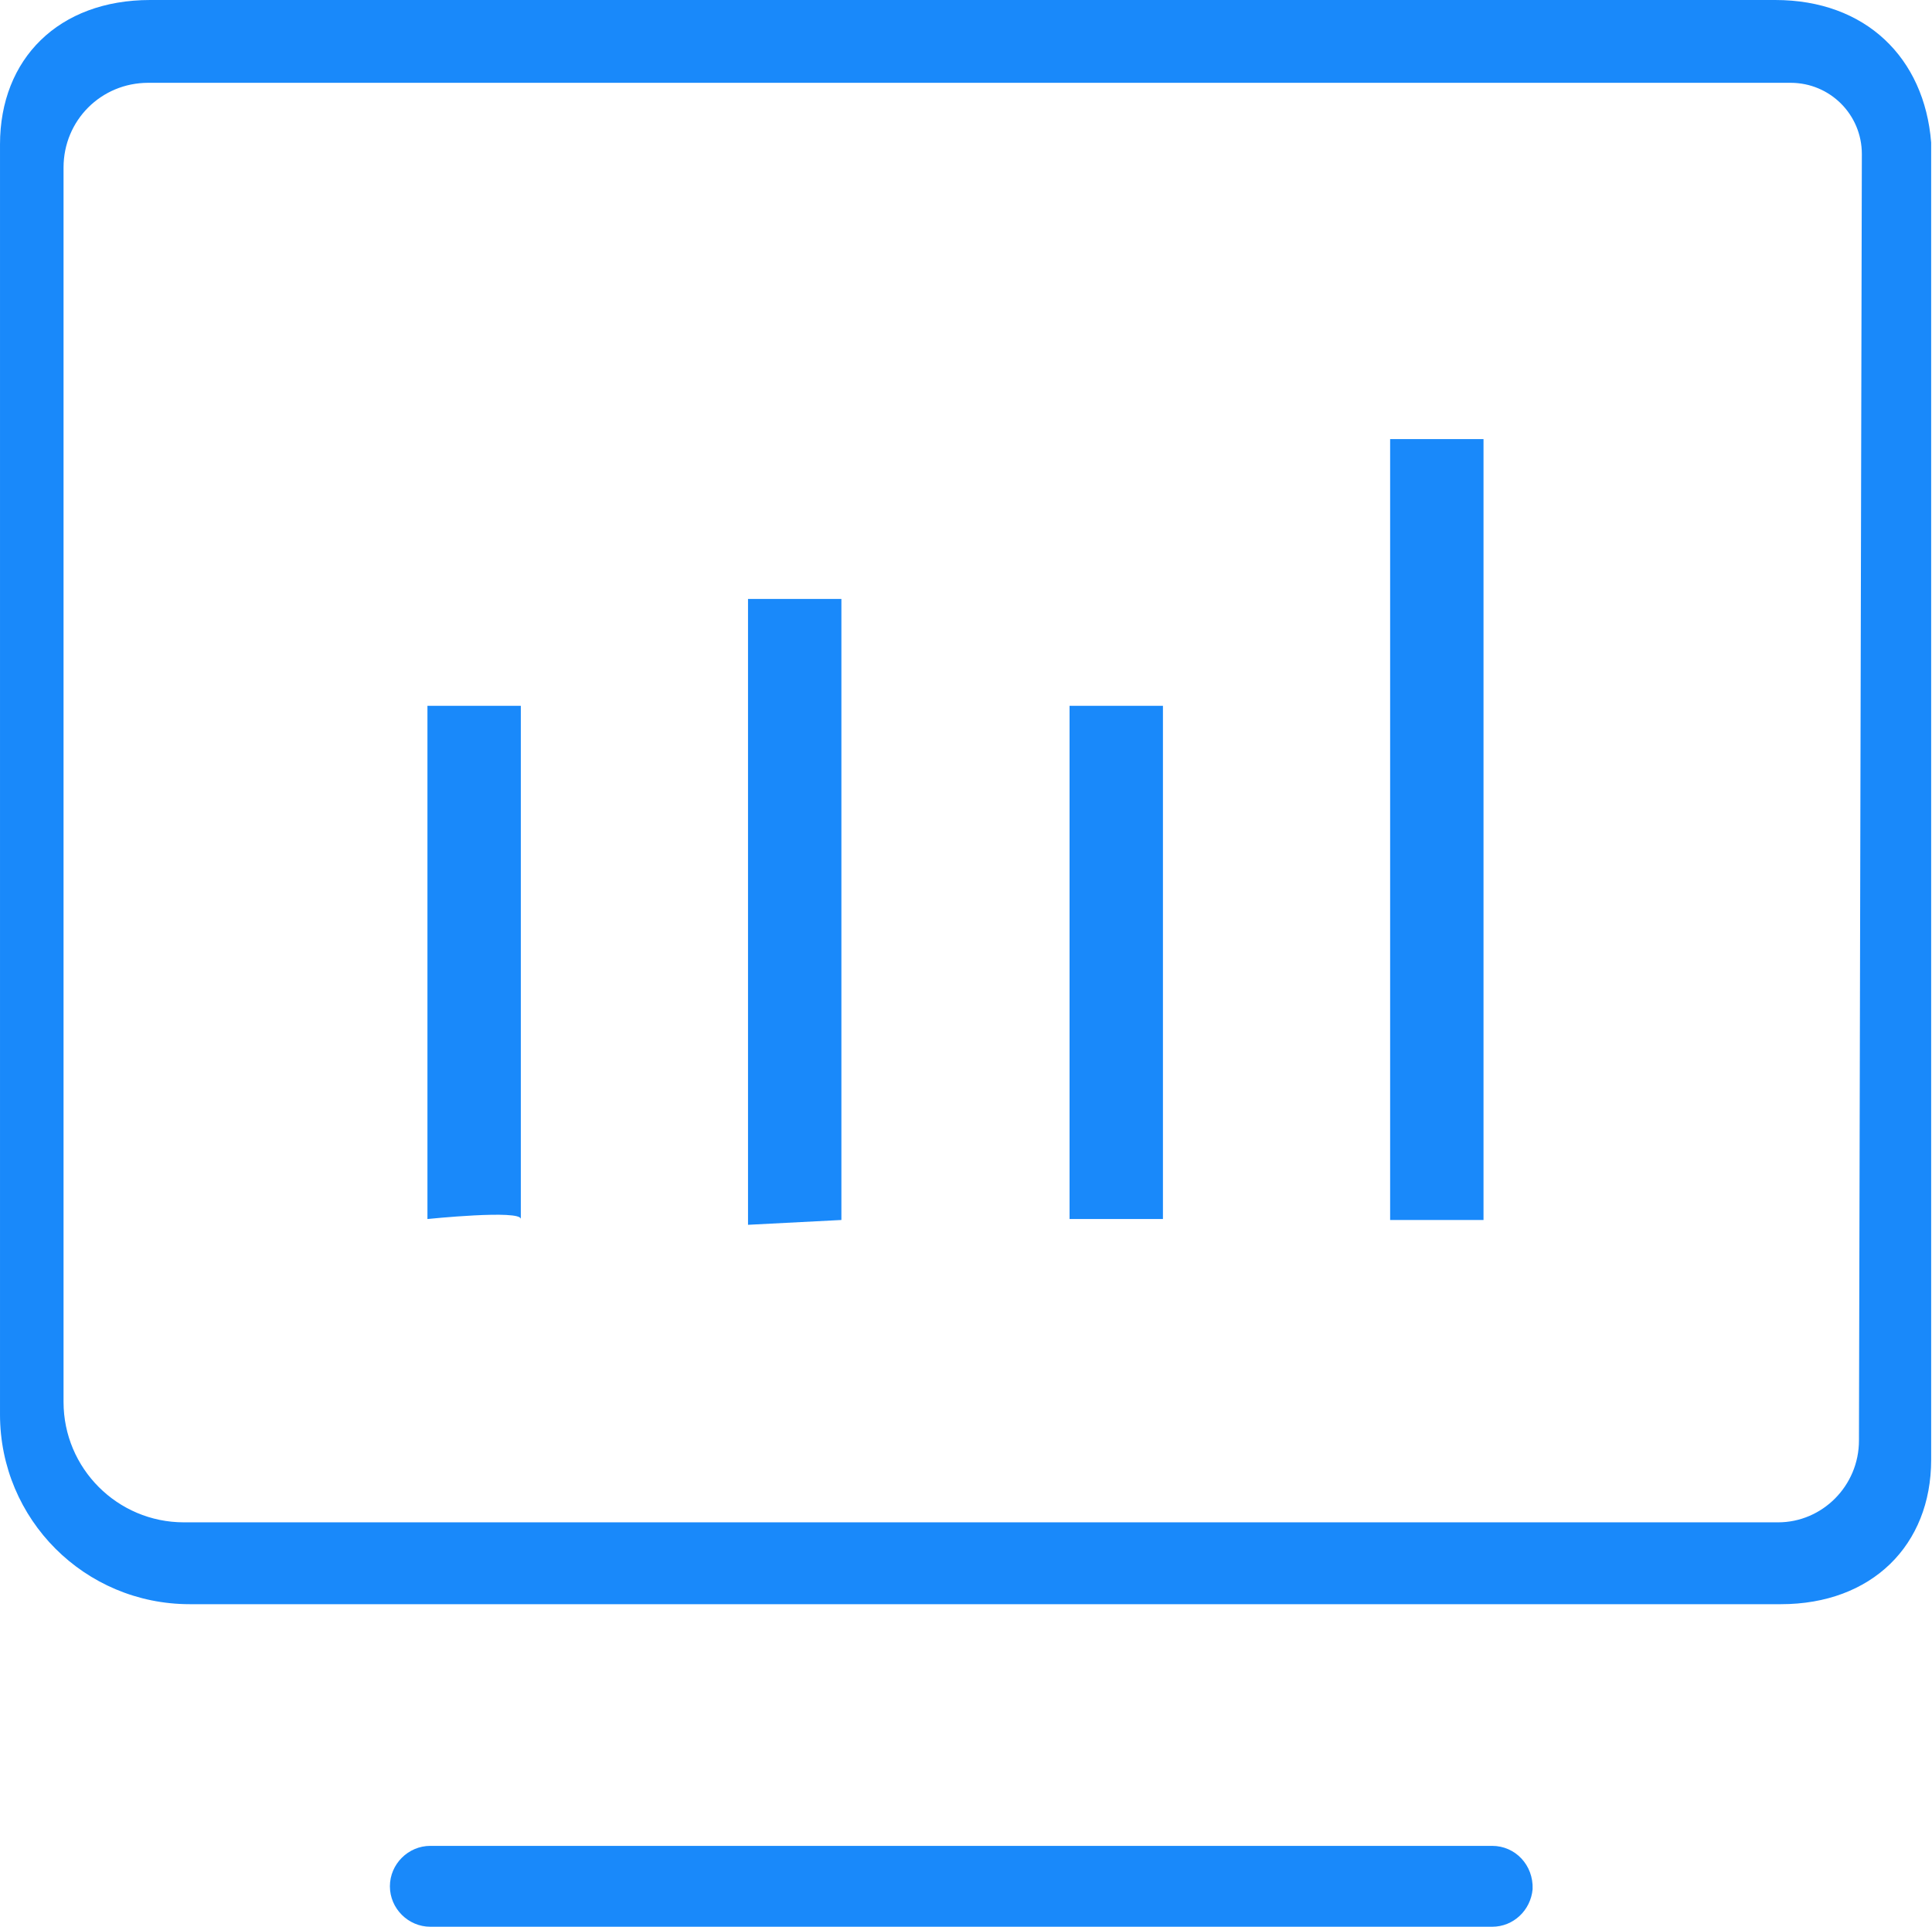 <?xml version="1.0" standalone="no"?><!DOCTYPE svg PUBLIC "-//W3C//DTD SVG 1.1//EN" "http://www.w3.org/Graphics/SVG/1.1/DTD/svg11.dtd"><svg t="1645264764096" class="icon" viewBox="0 0 1027 1024" version="1.1" xmlns="http://www.w3.org/2000/svg" p-id="10698" xmlns:xlink="http://www.w3.org/1999/xlink" width="32.094" height="32"><defs><style type="text/css"></style></defs><path d="M943.656 0H79.832C31.216 0 0 31.216 0 76.762v674.991c0 55.78 45.033 100.814 100.814 100.814H946.727c48.104 0 79.832-31.216 79.832-76.762V77.785v-2.047C1022.977 30.705 991.76 0 943.656 0z m1.535 809.067H97.743c-35.31 0-63.968-28.658-63.968-63.968V89.043c0-25.075 19.958-45.033 45.033-45.033H951.844c20.982 0 37.869 16.888 37.869 37.869l-1.535 683.69c0 24.052-19.446 43.498-42.987 43.498zM793.203 981.013H228.75c-11.77 0-21.493 9.723-21.493 21.493 0 11.77 9.723 21.493 21.493 21.493H793.203c11.258 0 20.47-8.7 21.493-19.958 0.512-12.794-9.211-23.028-21.493-23.028z" p-id="10699" fill="#1989fa"></path><path d="M738.959 233.355v415.024h49.639V233.355h-49.639z m-120.772 415.024V375.108h-49.639v272.76h49.639z m-170.923 0V318.305h-49.639v332.634l49.639-2.559z m-220.05-273.271v272.76s49.639-5.117 49.639 0V375.108h-49.639z" p-id="10700" fill="#1989fa"></path></svg>